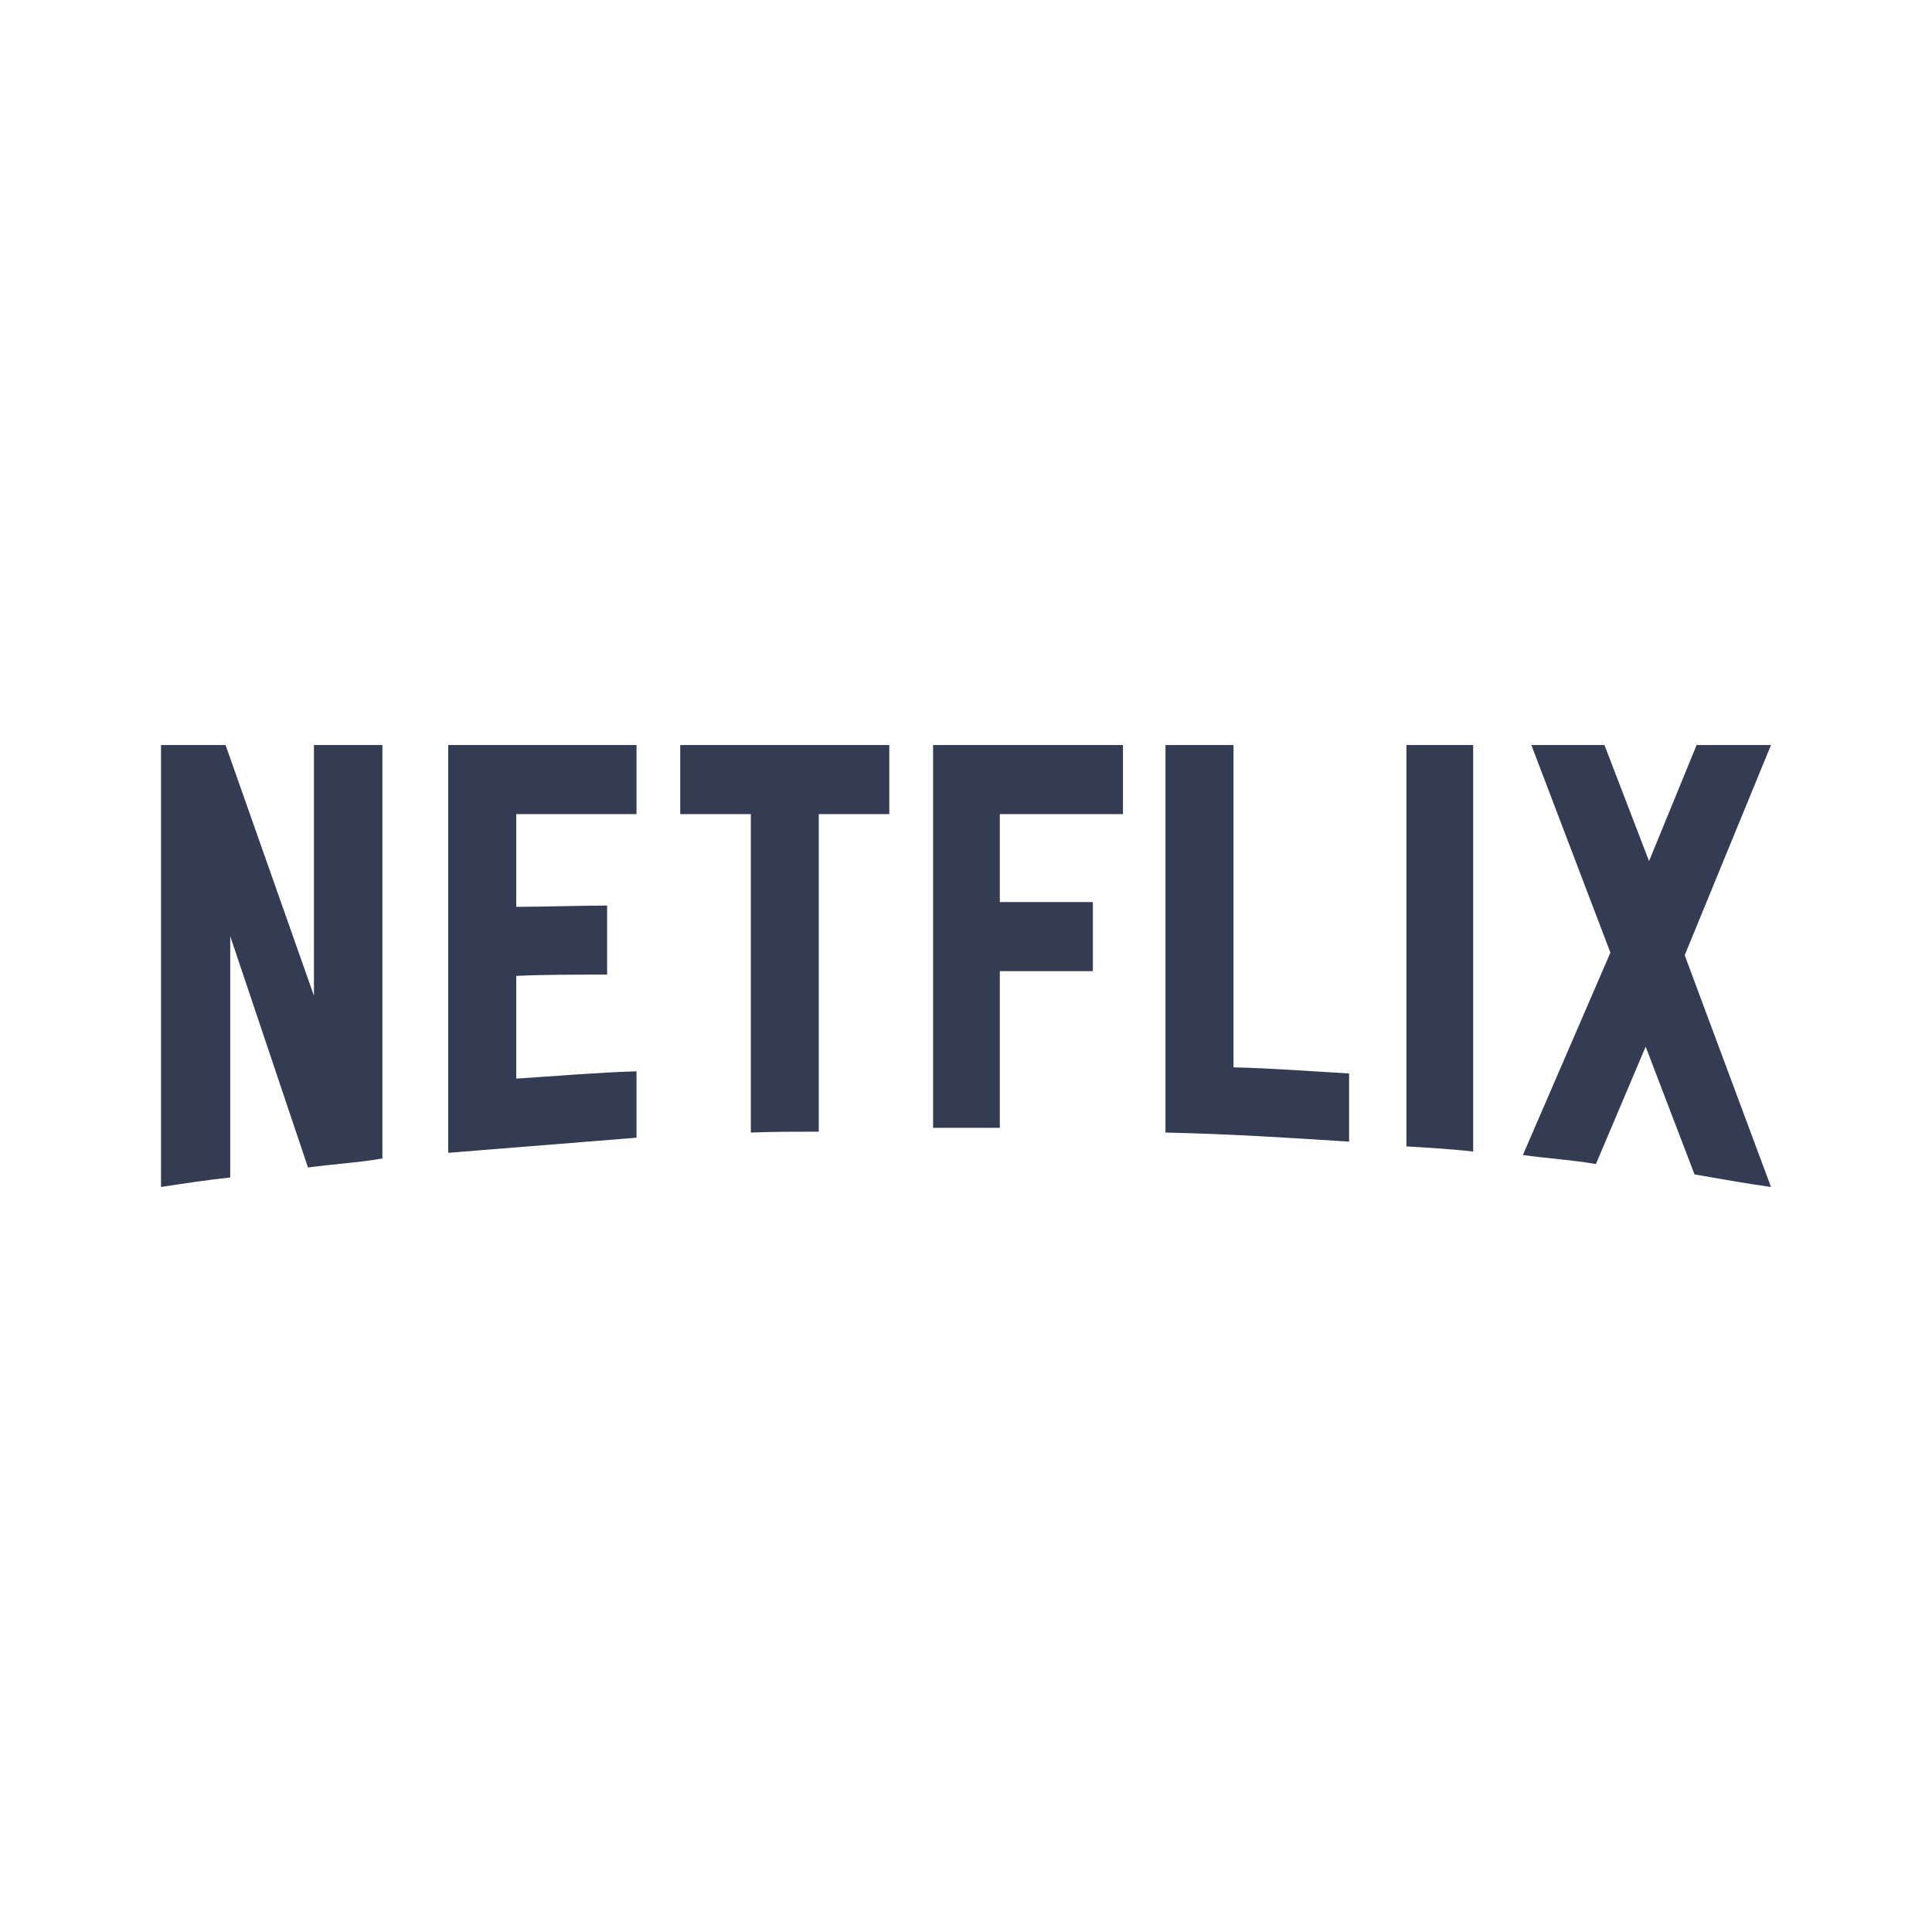 <svg width="80" height="80" viewBox="0 0 24 24" fill="#343C54" xmlns="http://www.w3.org/2000/svg" transform="rotate(0 0 0)"><path d="M4.75 14.391C4.449 14.444 4.143 14.46 3.826 14.503L2.86 11.63V14.627C2.56 14.659 2.285 14.702 2 14.745V9.255H2.802L3.9 12.37V9.255H4.75V14.391ZM6.413 11.265C6.74 11.265 7.242 11.249 7.542 11.249V12.107C7.168 12.107 6.729 12.107 6.413 12.123V13.399C6.909 13.367 7.405 13.324 7.907 13.308V14.133L5.568 14.321V9.255H7.907V10.113H6.413V11.265ZM11.047 10.113H10.171V14.058C9.886 14.058 9.601 14.058 9.327 14.069V10.113H8.45V9.255H11.047L11.047 10.113ZM12.42 11.206H13.576V12.064H12.42V14.01H11.591V9.255H13.95V10.113H12.42V11.206ZM15.323 13.259C15.803 13.27 16.289 13.308 16.759 13.335V14.182C16.004 14.133 15.249 14.085 14.478 14.069V9.255H15.323V13.259ZM17.471 14.241C17.74 14.257 18.025 14.273 18.3 14.305V9.255H17.471V14.241ZM22 9.255L20.928 11.866L22 14.745C21.683 14.702 21.367 14.643 21.05 14.589L20.443 13.002L19.825 14.46C19.519 14.407 19.224 14.391 18.918 14.348L20.005 11.834L19.023 9.255H19.931L20.485 10.697L21.076 9.255H22Z" fill="#343C54"/></svg>